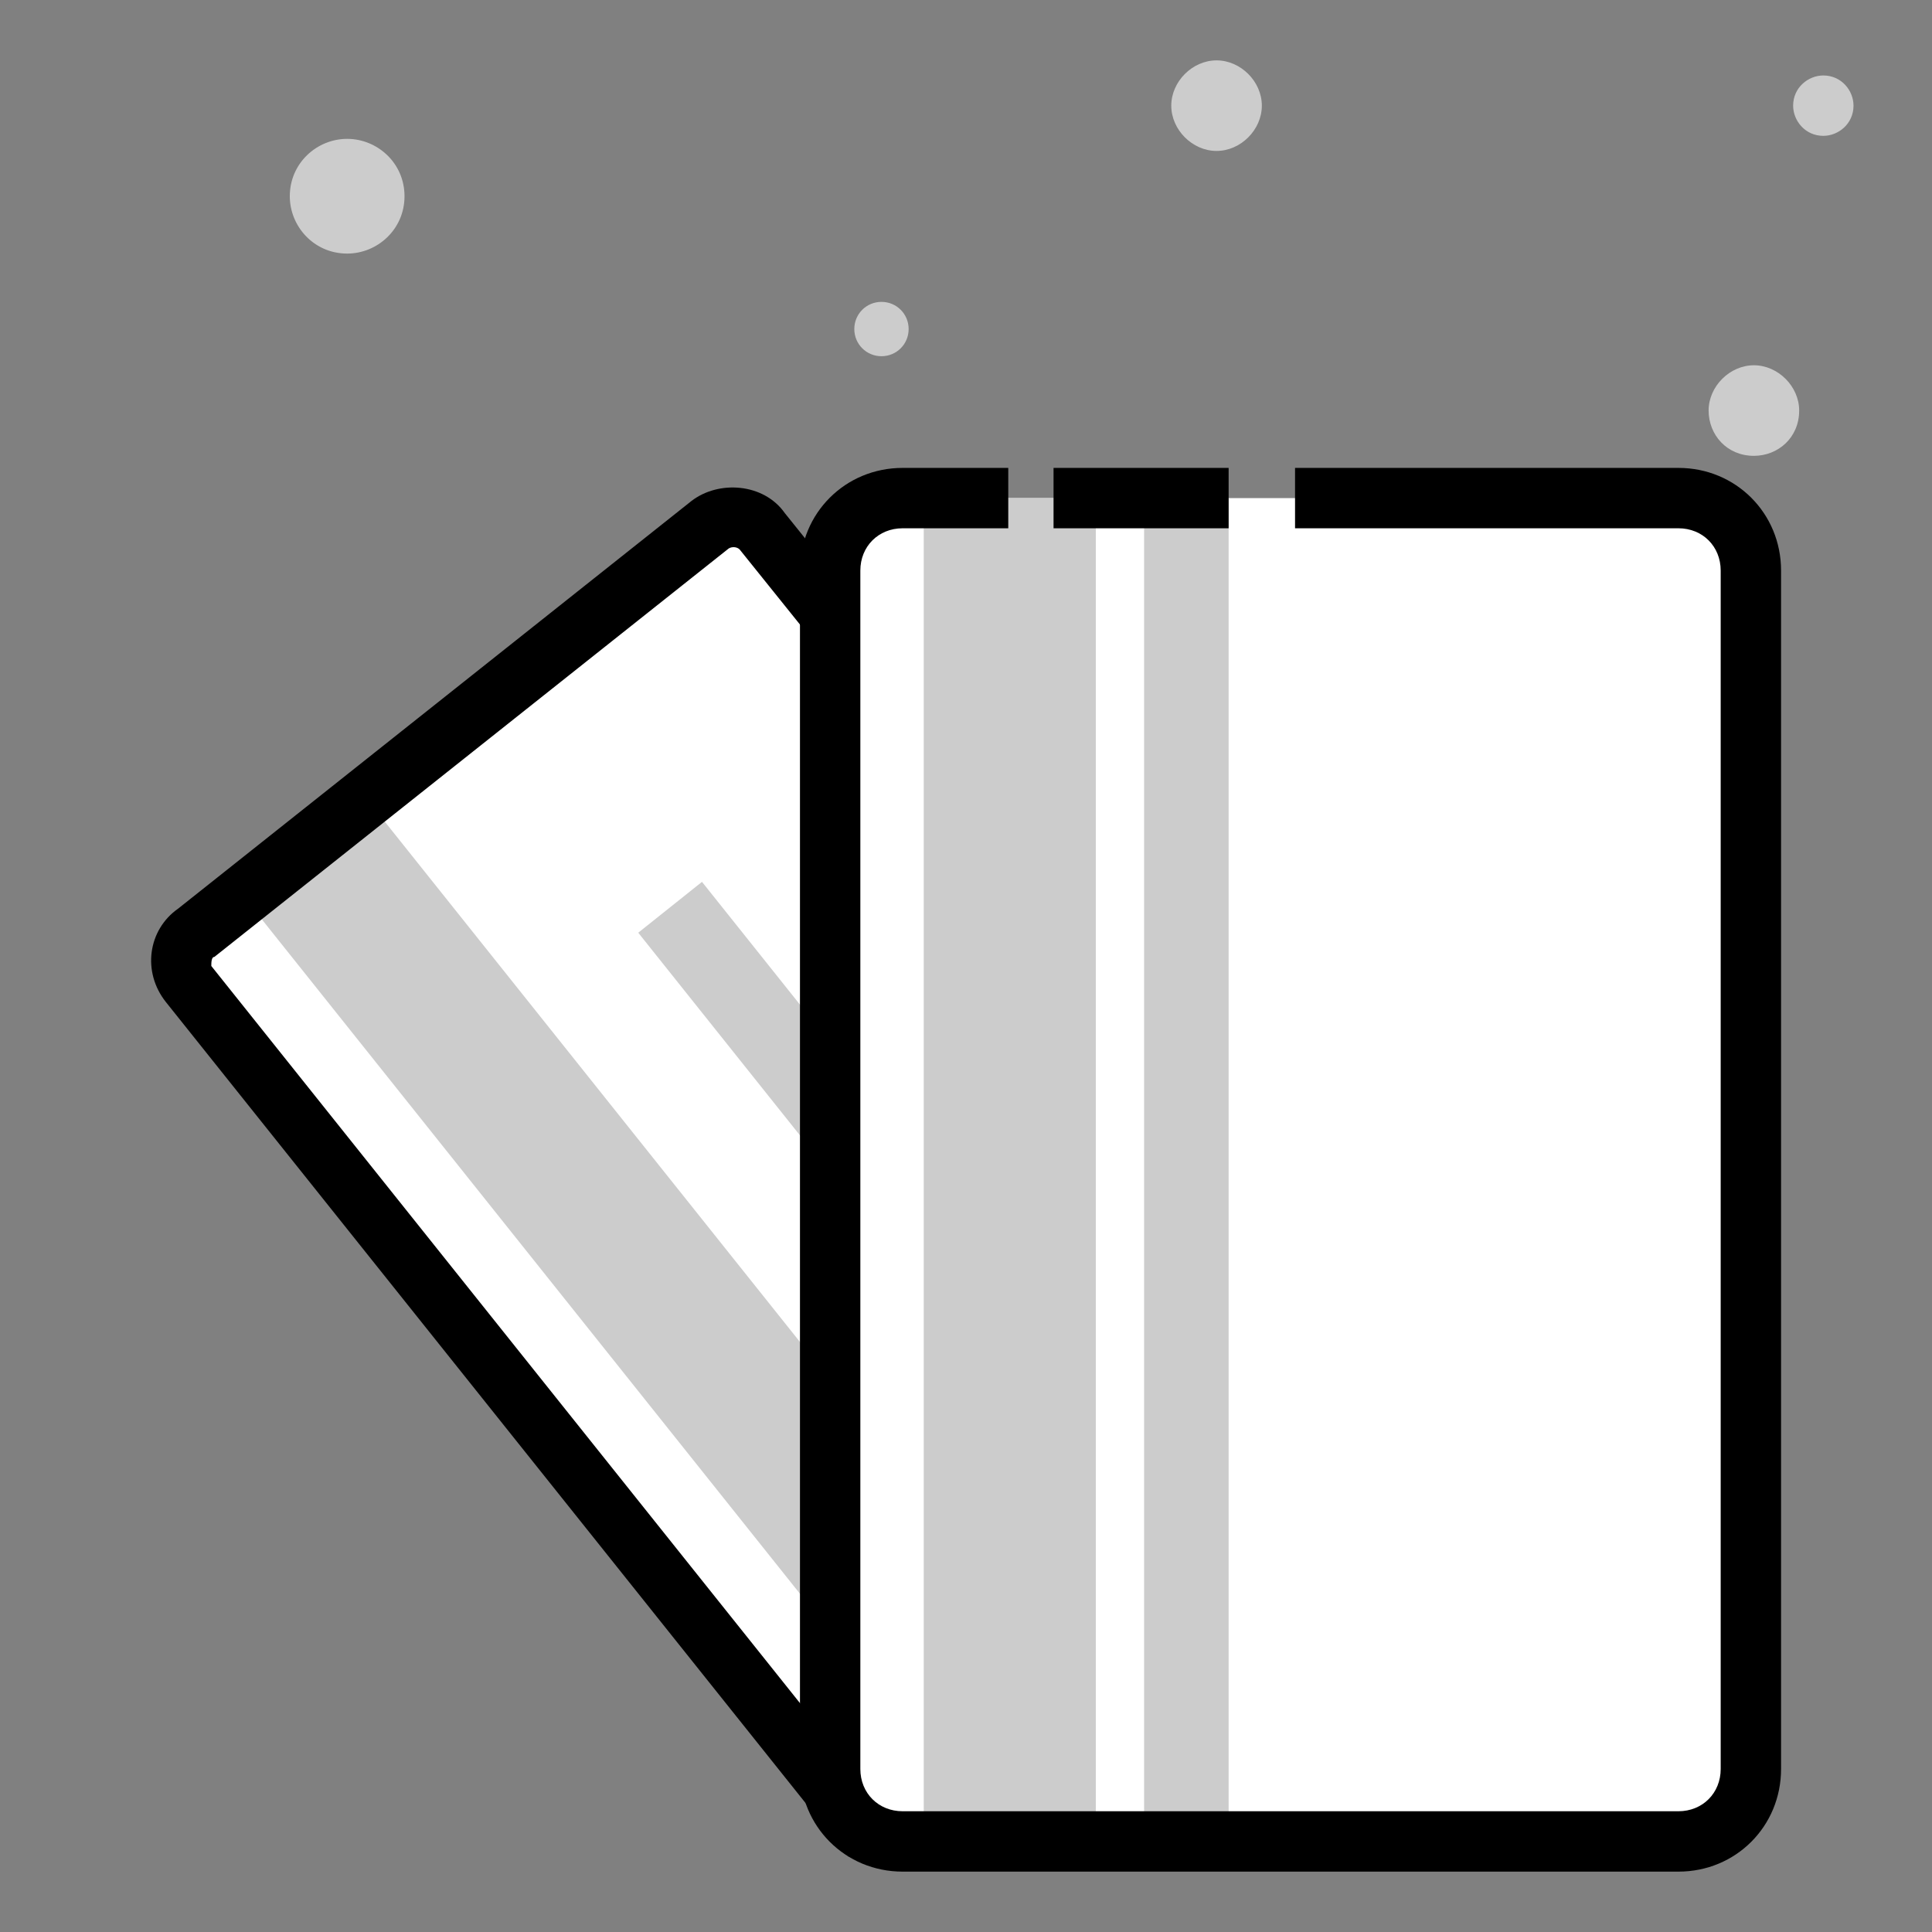 <?xml version="1.0" encoding="utf-8"?>
<!-- Generator: Adobe Illustrator 23.0.1, SVG Export Plug-In . SVG Version: 6.00 Build 0)  -->
<svg version="1.1" xmlns="http://www.w3.org/2000/svg" xmlns:xlink="http://www.w3.org/1999/xlink" x="0px" y="0px"
	 viewBox="0 0 64 64" style="enable-background:new 0 0 64 64;" xml:space="preserve">
<rect x="0" y="0" width="64" height="64" fill="#808080" stroke="none"/>
<style type="text/css">
	.st0{fill:#CCCCCC;}
	.st1{fill:none;stroke:#2C3251;stroke-width:0.5;stroke-miterlimit:10;}
	.st2{opacity:0.2;fill:#2C3251;}
	.st3{fill:#FFFFFF;}
	.st4{fill:#FFFFFF;stroke:#2C3251;stroke-width:0.5;stroke-miterlimit:10;}
	.st5{fill:#FFFFFF;stroke:#2C3251;stroke-width:0.5;stroke-linecap:round;stroke-linejoin:round;stroke-miterlimit:10;}
	.st6{fill:none;stroke:#2C3251;stroke-width:0.5;stroke-linecap:round;stroke-linejoin:round;stroke-miterlimit:10;}
	.st7{opacity:0.4;fill:#2C3251;enable-background:new    ;}
	.st8{fill:#2C3251;}
	.st9{fill:#2C3251;stroke:#2C3251;stroke-width:0.1;stroke-miterlimit:10;}
	.st10{fill:#939393;}
	.st11{fill:#D2E9F7;}
	.st12{fill:#0686D8;}
	.st13{clip-path:url(#SVGID_2_);}
	.st14{clip-path:url(#SVGID_4_);fill:#FFFFFF;}
	.st15{clip-path:url(#SVGID_6_);}
	.st16{clip-path:url(#SVGID_8_);fill:#FFFFFF;}
	.st17{clip-path:url(#SVGID_10_);}
	.st18{clip-path:url(#SVGID_14_);}
	.st19{clip-path:url(#SVGID_16_);}
	.st20{clip-path:url(#SVGID_18_);}
	.st21{clip-path:url(#SVGID_20_);fill:#CCCCCC;}
	.st22{clip-path:url(#SVGID_22_);}
	.st23{clip-path:url(#SVGID_24_);fill:#CCCCCC;}
	.st24{clip-path:url(#SVGID_26_);}
	.st25{clip-path:url(#SVGID_28_);fill:#CCCCCC;}
	.st26{clip-path:url(#SVGID_30_);}
	.st27{clip-path:url(#SVGID_32_);fill:#CCCCCC;}
	.st28{clip-path:url(#SVGID_34_);}
	.st29{clip-path:url(#SVGID_36_);fill:#CCCCCC;}
	.st30{clip-path:url(#SVGID_38_);}
	.st31{clip-path:url(#SVGID_42_);}
	.st32{clip-path:url(#SVGID_44_);}
	.st33{clip-path:url(#SVGID_46_);}
	.st34{clip-path:url(#SVGID_48_);fill:none;}
	.st35{clip-path:url(#SVGID_50_);}
	.st36{clip-path:url(#SVGID_52_);}
	.st37{clip-path:url(#SVGID_54_);}
	.st38{clip-path:url(#SVGID_58_);}
	.st39{clip-path:url(#SVGID_62_);}
	.st40{clip-path:url(#SVGID_64_);enable-background:new    ;}
	.st41{clip-path:url(#SVGID_66_);}
	.st42{clip-path:url(#SVGID_68_);}
	.st43{clip-path:url(#SVGID_70_);}
	.st44{clip-path:url(#SVGID_72_);}
	.st45{clip-path:url(#SVGID_76_);}
	.st46{clip-path:url(#SVGID_80_);}
	.st47{clip-path:url(#SVGID_82_);}
	.st48{clip-path:url(#SVGID_84_);}
	.st49{clip-path:url(#SVGID_86_);fill:#FFFFFF;}
	.st50{clip-path:url(#SVGID_89_);}
	.st51{clip-path:url(#SVGID_90_);}
	.st52{clip-path:url(#SVGID_92_);fill:#9ECFEF;}
	.st53{clip-path:url(#SVGID_94_);}
	.st54{clip-path:url(#SVGID_96_);}
	.st55{clip-path:url(#SVGID_98_);}
	.st56{clip-path:url(#SVGID_102_);}
	.st57{clip-path:url(#SVGID_104_);fill:#FFFFFF;}
	.st58{clip-path:url(#SVGID_106_);}
	.st59{clip-path:url(#SVGID_108_);}
	.st60{clip-path:url(#SVGID_110_);}
	.st61{clip-path:url(#SVGID_112_);}
	.st62{clip-path:url(#SVGID_114_);}
	.st63{clip-path:url(#SVGID_116_);enable-background:new    ;}
	.st64{clip-path:url(#SVGID_118_);}
	.st65{clip-path:url(#SVGID_120_);}
	.st66{clip-path:url(#SVGID_122_);fill:#CCCCCC;}
	.st67{clip-path:url(#SVGID_124_);}
	.st68{clip-path:url(#SVGID_126_);fill:#CCCCCC;}
	.st69{clip-path:url(#SVGID_128_);}
	.st70{clip-path:url(#SVGID_130_);fill:#CCCCCC;}
	.st71{clip-path:url(#SVGID_132_);}
	.st72{clip-path:url(#SVGID_134_);fill:#CCCCCC;}
	.st73{clip-path:url(#SVGID_136_);}
	.st74{clip-path:url(#SVGID_138_);fill:#CCCCCC;}
	.st75{clip-path:url(#SVGID_140_);}
	.st76{clip-path:url(#SVGID_142_);fill:#CCCCCC;}
	.st77{fill:none;stroke:#000000;stroke-width:2.798;stroke-miterlimit:10;}
	.st78{fill:#5FB0E5;}
	.st79{clip-path:url(#SVGID_144_);}
	.st80{clip-path:url(#SVGID_148_);}
	.st81{clip-path:url(#SVGID_150_);}
	.st82{clip-path:url(#SVGID_152_);}
	.st83{clip-path:url(#SVGID_154_);fill:#FFFFFE;}
	.st84{clip-path:url(#SVGID_156_);}
	.st85{clip-path:url(#SVGID_158_);fill:#FFFFFF;}
	.st86{clip-path:url(#SVGID_160_);}
	.st87{clip-path:url(#SVGID_162_);}
	.st88{clip-path:url(#SVGID_164_);}
	.st89{clip-path:url(#SVGID_166_);fill:#FFFFFE;}
	.st90{clip-path:url(#SVGID_168_);}
	.st91{clip-path:url(#SVGID_170_);fill:#CCCCCC;}
	.st92{clip-path:url(#SVGID_172_);}
	.st93{clip-path:url(#SVGID_174_);}
	.st94{clip-path:url(#SVGID_176_);}
	.st95{clip-path:url(#SVGID_178_);}
	.st96{clip-path:url(#SVGID_180_);}
	.st97{clip-path:url(#SVGID_182_);}
	.st98{clip-path:url(#SVGID_184_);}
	.st99{clip-path:url(#SVGID_186_);}
	.st100{clip-path:url(#SVGID_188_);}
	.st101{clip-path:url(#SVGID_190_);}
	.st102{clip-path:url(#SVGID_192_);}
	.st103{clip-path:url(#SVGID_194_);}
	.st104{clip-path:url(#SVGID_196_);}
	.st105{clip-path:url(#SVGID_198_);fill:#CCCCCC;}
	.st106{clip-path:url(#SVGID_200_);}
	.st107{clip-path:url(#SVGID_202_);fill:#CCCCCC;}
	.st108{clip-path:url(#SVGID_204_);}
	.st109{clip-path:url(#SVGID_206_);fill:#CCCCCC;}
	.st110{clip-path:url(#SVGID_208_);}
	.st111{clip-path:url(#SVGID_210_);fill:#CCCCCC;}
	.st112{clip-path:url(#SVGID_212_);}
	.st113{clip-path:url(#SVGID_214_);fill:#CCCCCC;}
	.st114{clip-path:url(#SVGID_216_);}
	.st115{clip-path:url(#SVGID_218_);fill:#CCCCCC;}
	.st116{clip-path:url(#SVGID_220_);}
	.st117{clip-path:url(#SVGID_222_);fill:#CCCCCC;}
	.st118{clip-path:url(#SVGID_224_);}
	.st119{clip-path:url(#SVGID_226_);fill:#CCCCCC;}
	.st120{clip-path:url(#SVGID_228_);}
	.st121{clip-path:url(#SVGID_230_);fill:#CCCCCC;}
	.st122{clip-path:url(#SVGID_232_);}
	.st123{clip-path:url(#SVGID_234_);fill:#CCCCCC;}
	.st124{clip-path:url(#SVGID_236_);}
	.st125{clip-path:url(#SVGID_238_);fill:#CCCCCC;}
</style>
<g id="Layer_1">
	<g id="XMLID_273_">
		<g id="XMLID_264_">
			<g id="XMLID_120_">
				<g id="XMLID_339_">
					<path class="st3" d="M47.6,47.6l-17,13.5c-0.5,0.4-1.3,0.3-1.8-0.2L6.3,32.6c-0.4-0.5-0.3-1.3,0.2-1.8l17-13.5
						c0.5-0.4,1.3-0.3,1.8,0.2l22.6,28.3C48.2,46.4,48.2,47.2,47.6,47.6z"/>
				</g>
				<g id="XMLID_338_">
					
						<rect x="19.5" y="23.8" transform="matrix(0.782 -0.624 0.624 0.782 -22.064 23.213)" class="st0" width="5.2" height="38.8"/>
				</g>
				<g id="XMLID_337_">
					
						<rect x="29" y="27.2" transform="matrix(0.782 -0.624 0.624 0.782 -18.508 27.723)" class="st0" width="2.7" height="26.1"/>
				</g>
				<g id="XMLID_317_">
					<path id="XMLID_10_" d="M28.1,61.5L5.5,33.2c-0.8-1-0.6-2.4,0.4-3.1l17-13.5c0.9-0.7,2.4-0.6,3.1,0.4l4.5,5.6l-1.5,1.2
						l-4.5-5.6c-0.1-0.1-0.3-0.1-0.4,0l-17,13.5C7,31.7,7,31.9,7,32l22.6,28.3L28.1,61.5z"/>
				</g>
			</g>
			<g>
				<g id="XMLID_252_">
					<path class="st3" d="M55.6,61H29.9c-1.3,0-2.4-1.1-2.4-2.4V18.9c0-1.3,1.1-2.4,2.4-2.4h25.7c1.3,0,2.4,1.1,2.4,2.4v39.7
						C58,59.9,56.9,61,55.6,61z"/>
				</g>
				<g id="XMLID_256_">
					<rect x="30.6" y="16.5" class="st0" width="5.7" height="44.5"/>
				</g>
				<g id="XMLID_258_">
					<rect x="37.9" y="16.5" class="st0" width="2.8" height="44.5"/>
				</g>
				<g id="XMLID_268_">
					<path id="XMLID_84_" d="M55.6,62H29.9c-1.9,0-3.4-1.5-3.4-3.4V18.9c0-1.9,1.5-3.4,3.4-3.4h3.5v2h-3.5c-0.8,0-1.4,0.6-1.4,1.4
						v39.7c0,0.8,0.6,1.4,1.4,1.4h25.7c0.8,0,1.4-0.6,1.4-1.4V18.9c0-0.8-0.6-1.4-1.4-1.4H42.9v-2h12.7c1.9,0,3.4,1.5,3.4,3.4v39.7
						C59,60.5,57.5,62,55.6,62z"/>
				</g>
				<g id="XMLID_251_">
					<rect id="XMLID_83_" x="34.9" y="15.5" width="5.8" height="2"/>
				</g>
			</g>
		</g>
	</g>
	<g id="XMLID_107_">
		<path class="st0" d="M59.6,13.6c0,0.9-0.7,1.5-1.5,1.5c-0.9,0-1.5-0.7-1.5-1.5s0.7-1.5,1.5-1.5C58.9,12.1,59.6,12.8,59.6,13.6z"/>
	</g>
	<g id="XMLID_106_">
		<path class="st0" d="M13.4,6.5c0,1.1-0.9,1.9-1.9,1.9c-1.1,0-1.9-0.9-1.9-1.9c0-1.1,0.9-1.9,1.9-1.9C12.5,4.6,13.4,5.4,13.4,6.5z"
			/>
	</g>
	<g id="XMLID_105_">
		<path class="st0" d="M30.1,10.9c0,0.5-0.4,0.9-0.9,0.9c-0.5,0-0.9-0.4-0.9-0.9c0-0.5,0.4-0.9,0.9-0.9C29.7,10,30.1,10.4,30.1,10.9
			z"/>
	</g>
	<g id="XMLID_104_">
		<path class="st0" d="M61.4,3.5c0,0.6-0.5,1-1,1c-0.6,0-1-0.5-1-1c0-0.6,0.5-1,1-1C61,2.5,61.4,3,61.4,3.5z"/>
	</g>
	<g id="XMLID_101_">
		<path class="st0" d="M41.8,3.5c0,0.8-0.7,1.5-1.5,1.5c-0.8,0-1.5-0.7-1.5-1.5c0-0.8,0.7-1.5,1.5-1.5C41.1,2,41.8,2.7,41.8,3.5z"/>
	</g>
	<g>
		<g>
			<g>
				<defs>
					<path id="SVGID_143_" d="M666.2,58.9h-46.2c-0.8,0-1.4-0.6-1.4-1.4V24.9c0-0.8,0.6-1.4,1.4-1.4h46.2c0.8,0,1.4,0.6,1.4,1.4
						v32.6C667.6,58.3,666.9,58.9,666.2,58.9"/>
				</defs>
				<clipPath id="SVGID_2_">
					<use xlink:href="#SVGID_143_"  style="overflow:visible;"/>
				</clipPath>
				<g class="st13">
					<defs>
						<rect id="SVGID_145_" x="-123.3" y="-99.9" width="931.4" height="486.1"/>
					</defs>
					<clipPath id="SVGID_4_">
						<use xlink:href="#SVGID_145_"  style="overflow:visible;"/>
					</clipPath>
				</g>
			</g>
			<g>
				<defs>
					<path id="SVGID_147_" d="M666.7,59.6h-46.6c-1.3,0-2.3-1-2.3-2.3V41.7h2.1v15.6l0.1,0.2h46.6l0.2-0.2V24.4l-0.2-0.2h-16.8v-2.1
						h16.8c1.3,0,2.3,1,2.3,2.3v32.9C669,58.6,667.9,59.6,666.7,59.6"/>
				</defs>
				<clipPath id="SVGID_6_">
					<use xlink:href="#SVGID_147_"  style="overflow:visible;"/>
				</clipPath>
				<g class="st15">
					<defs>
						<rect id="SVGID_149_" x="-123.3" y="-99.9" width="931.4" height="486.1"/>
					</defs>
					<clipPath id="SVGID_8_">
						<use xlink:href="#SVGID_149_"  style="overflow:visible;"/>
					</clipPath>
				</g>
			</g>
			<g>
				<defs>
					<rect id="SVGID_151_" x="621.2" y="26.2" width="44.3" height="28.6"/>
				</defs>
				<clipPath id="SVGID_10_">
					<use xlink:href="#SVGID_151_"  style="overflow:visible;"/>
				</clipPath>
				<g class="st17">
					<defs>
						<rect id="SVGID_153_" x="-123.3" y="-99.9" width="931.4" height="486.1"/>
					</defs>
					<clipPath id="SVGID_12_">
						<use xlink:href="#SVGID_153_"  style="overflow:visible;"/>
					</clipPath>
				</g>
			</g>
			<g>
				<defs>
					<path id="SVGID_155_" d="M666.7,61h-47.6c-1.1,0-2.1-0.8-2.3-2l-0.3-2.1h22.1l0.8,1.2h6.1l0.9-1.2h23.3l-0.3,1.8
						C669.1,60,668,61,666.7,61"/>
				</defs>
				<clipPath id="SVGID_14_">
					<use xlink:href="#SVGID_155_"  style="overflow:visible;"/>
				</clipPath>
				<g class="st18">
					<defs>
						<rect id="SVGID_157_" x="-123.3" y="-99.9" width="931.4" height="486.1"/>
					</defs>
					<clipPath id="SVGID_16_">
						<use xlink:href="#SVGID_157_"  style="overflow:visible;"/>
					</clipPath>
				</g>
			</g>
			<g>
				<defs>
					<path id="SVGID_159_" d="M666.8,61.7H619c-1.7,0-3.1-1.2-3.4-2.8l-0.5-3.3h24l0.8,1.2h5l0.9-1.2H671l-0.5,3
						C670.2,60.4,668.7,61.7,666.8,61.7z M617.6,57.6l0.1,0.8c0.1,0.6,0.6,1.1,1.3,1.1h47.8c0.8,0,1.5-0.6,1.6-1.3l0.1-0.6h-21.6
						l-0.9,1.2h-7.2l-0.8-1.2H617.6z"/>
				</defs>
				<clipPath id="SVGID_18_">
					<use xlink:href="#SVGID_159_"  style="overflow:visible;"/>
				</clipPath>
				<g class="st20">
					<defs>
						<rect id="SVGID_161_" x="-123.3" y="-99.9" width="931.4" height="486.1"/>
					</defs>
					<clipPath id="SVGID_20_">
						<use xlink:href="#SVGID_161_"  style="overflow:visible;"/>
					</clipPath>
				</g>
			</g>
			<g>
				<defs>
					<path id="SVGID_163_" d="M644.3,38.5h-29c-1.6,0-2.9-1.3-2.9-2.9V16.1c0-1.6,1.3-2.9,2.9-2.9h29c1.6,0,2.9,1.3,2.9,2.9v19.5
						C647.1,37.2,645.9,38.5,644.3,38.5"/>
				</defs>
				<clipPath id="SVGID_22_">
					<use xlink:href="#SVGID_163_"  style="overflow:visible;"/>
				</clipPath>
				<g class="st22">
					<defs>
						<rect id="SVGID_165_" x="-123.3" y="-99.9" width="931.4" height="486.1"/>
					</defs>
					<clipPath id="SVGID_24_">
						<use xlink:href="#SVGID_165_"  style="overflow:visible;"/>
					</clipPath>
				</g>
			</g>
			<g>
				<defs>
					<path id="SVGID_167_" d="M612.4,18.7V15c0-1,0.8-1.8,1.7-1.8h31.3c1,0,1.7,0.8,1.7,1.8v3.7H612.4"/>
				</defs>
				<clipPath id="SVGID_26_">
					<use xlink:href="#SVGID_167_"  style="overflow:visible;"/>
				</clipPath>
				<g class="st24">
					<defs>
						<rect id="SVGID_169_" x="-123.3" y="-99.9" width="931.4" height="486.1"/>
					</defs>
					<clipPath id="SVGID_28_">
						<use xlink:href="#SVGID_169_"  style="overflow:visible;"/>
					</clipPath>
				</g>
			</g>
			<g>
				<defs>
					<path id="SVGID_171_" d="M645.6,39.8h-31.8c-1.6,0-2.9-1.3-2.9-2.8V15.4c0-1.5,1.3-2.8,2.9-2.8h4.7v2.1h-4.7
						c-0.4,0-0.7,0.3-0.7,0.7V37c0,0.4,0.3,0.7,0.7,0.7h31.8c0.4,0,0.7-0.3,0.7-0.7V15.4c0-0.4-0.3-0.7-0.7-0.7h-21v-2.1h21
						c1.6,0,2.9,1.3,2.9,2.8V37C648.5,38.6,647.2,39.8,645.6,39.8"/>
				</defs>
				<clipPath id="SVGID_30_">
					<use xlink:href="#SVGID_171_"  style="overflow:visible;"/>
				</clipPath>
				<g class="st26">
					<defs>
						<rect id="SVGID_173_" x="-123.3" y="-99.9" width="931.4" height="486.1"/>
					</defs>
					<clipPath id="SVGID_32_">
						<use xlink:href="#SVGID_173_"  style="overflow:visible;"/>
					</clipPath>
				</g>
			</g>
			<g>
				<defs>
					<rect id="SVGID_175_" x="619.9" y="12.6" width="2.7" height="2"/>
				</defs>
				<clipPath id="SVGID_34_">
					<use xlink:href="#SVGID_175_"  style="overflow:visible;"/>
				</clipPath>
				<g class="st28">
					<defs>
						<rect id="SVGID_177_" x="-123.3" y="-99.9" width="931.4" height="486.1"/>
					</defs>
					<clipPath id="SVGID_36_">
						<use xlink:href="#SVGID_177_"  style="overflow:visible;"/>
					</clipPath>
				</g>
			</g>
			<g>
				<defs>
					<rect id="SVGID_179_" x="612.4" y="18" width="34.8" height="2"/>
				</defs>
				<clipPath id="SVGID_38_">
					<use xlink:href="#SVGID_179_"  style="overflow:visible;"/>
				</clipPath>
				<g class="st30">
					<defs>
						<rect id="SVGID_181_" x="-123.3" y="-99.9" width="931.4" height="486.1"/>
					</defs>
					<clipPath id="SVGID_40_">
						<use xlink:href="#SVGID_181_"  style="overflow:visible;"/>
					</clipPath>
				</g>
			</g>
			<g>
				<defs>
					<rect id="SVGID_183_" x="615.8" y="15.3" width="1.3" height="2"/>
				</defs>
				<clipPath id="SVGID_42_">
					<use xlink:href="#SVGID_183_"  style="overflow:visible;"/>
				</clipPath>
				<g class="st31">
					<defs>
						<rect id="SVGID_185_" x="-123.3" y="-99.9" width="931.4" height="486.1"/>
					</defs>
					<clipPath id="SVGID_44_">
						<use xlink:href="#SVGID_185_"  style="overflow:visible;"/>
					</clipPath>
				</g>
			</g>
			<g>
				<defs>
					<rect id="SVGID_187_" x="619.2" y="15.3" width="1.3" height="2"/>
				</defs>
				<clipPath id="SVGID_46_">
					<use xlink:href="#SVGID_187_"  style="overflow:visible;"/>
				</clipPath>
				<g class="st33">
					<defs>
						<rect id="SVGID_189_" x="-123.3" y="-99.9" width="931.4" height="486.1"/>
					</defs>
					<clipPath id="SVGID_48_">
						<use xlink:href="#SVGID_189_"  style="overflow:visible;"/>
					</clipPath>
				</g>
			</g>
			<g>
				<defs>
					<rect id="SVGID_191_" x="622.6" y="15.3" width="1.3" height="2"/>
				</defs>
				<clipPath id="SVGID_50_">
					<use xlink:href="#SVGID_191_"  style="overflow:visible;"/>
				</clipPath>
				<g class="st35">
					<defs>
						<rect id="SVGID_193_" x="-123.3" y="-99.9" width="931.4" height="486.1"/>
					</defs>
					<clipPath id="SVGID_52_">
						<use xlink:href="#SVGID_193_"  style="overflow:visible;"/>
					</clipPath>
				</g>
			</g>
			<g>
				<defs>
					<polyline id="SVGID_195_" points="622.6,28.5 622.6,27.4 626.7,25.5 626.7,26.7 624,27.9 626.7,29.1 626.7,30.3 622.6,28.5 
											"/>
				</defs>
				<use xlink:href="#SVGID_195_"  style="overflow:visible;fill-rule:evenodd;clip-rule:evenodd;fill:#CCCCCC;"/>
				<clipPath id="SVGID_54_">
					<use xlink:href="#SVGID_195_"  style="overflow:visible;"/>
				</clipPath>
				<g class="st37">
					<defs>
						<rect id="SVGID_197_" x="-123.3" y="-99.9" width="931.4" height="486.1"/>
					</defs>
					<use xlink:href="#SVGID_197_"  style="overflow:visible;fill:#CCCCCC;"/>
					<clipPath id="SVGID_56_">
						<use xlink:href="#SVGID_197_"  style="overflow:visible;"/>
					</clipPath>
				</g>
			</g>
			<g>
				<defs>
					<polyline id="SVGID_199_" points="630.4,24.2 631.5,24.2 628.4,31 627.4,31 630.4,24.2 					"/>
				</defs>
				<use xlink:href="#SVGID_199_"  style="overflow:visible;fill-rule:evenodd;clip-rule:evenodd;fill:#CCCCCC;"/>
				<clipPath id="SVGID_58_">
					<use xlink:href="#SVGID_199_"  style="overflow:visible;"/>
				</clipPath>
				<g class="st38">
					<defs>
						<rect id="SVGID_201_" x="-123.3" y="-99.9" width="931.4" height="486.1"/>
					</defs>
					<use xlink:href="#SVGID_201_"  style="overflow:visible;fill:#CCCCCC;"/>
					<clipPath id="SVGID_60_">
						<use xlink:href="#SVGID_201_"  style="overflow:visible;"/>
					</clipPath>
				</g>
			</g>
			<g>
				<defs>
					<polyline id="SVGID_203_" points="636.9,27.4 636.9,28.5 632.8,30.3 632.8,29.1 635.5,27.9 632.8,26.7 632.8,25.5 636.9,27.4 
											"/>
				</defs>
				<use xlink:href="#SVGID_203_"  style="overflow:visible;fill-rule:evenodd;clip-rule:evenodd;fill:#CCCCCC;"/>
				<clipPath id="SVGID_62_">
					<use xlink:href="#SVGID_203_"  style="overflow:visible;"/>
				</clipPath>
				<g class="st39">
					<defs>
						<rect id="SVGID_205_" x="-123.3" y="-99.9" width="931.4" height="486.1"/>
					</defs>
					<use xlink:href="#SVGID_205_"  style="overflow:visible;fill:#CCCCCC;"/>
					<clipPath id="SVGID_64_">
						<use xlink:href="#SVGID_205_"  style="overflow:visible;"/>
					</clipPath>
				</g>
			</g>
			<g>
				<defs>
					<rect id="SVGID_207_" x="649.9" y="29.6" width="11.6" height="2"/>
				</defs>
				<clipPath id="SVGID_66_">
					<use xlink:href="#SVGID_207_"  style="overflow:visible;"/>
				</clipPath>
				<g class="st41">
					<defs>
						<rect id="SVGID_209_" x="-123.3" y="-99.9" width="931.4" height="486.1"/>
					</defs>
					<clipPath id="SVGID_68_">
						<use xlink:href="#SVGID_209_"  style="overflow:visible;"/>
					</clipPath>
				</g>
			</g>
			<g>
				<defs>
					<rect id="SVGID_211_" x="653.3" y="34.4" width="4.1" height="2"/>
				</defs>
				<clipPath id="SVGID_70_">
					<use xlink:href="#SVGID_211_"  style="overflow:visible;"/>
				</clipPath>
				<g class="st43">
					<defs>
						<rect id="SVGID_213_" x="-123.3" y="-99.9" width="931.4" height="486.1"/>
					</defs>
					<clipPath id="SVGID_72_">
						<use xlink:href="#SVGID_213_"  style="overflow:visible;"/>
					</clipPath>
				</g>
			</g>
			<g>
				<defs>
					<rect id="SVGID_215_" x="638.3" y="40.5" width="11.6" height="2"/>
				</defs>
				<clipPath id="SVGID_74_">
					<use xlink:href="#SVGID_215_"  style="overflow:visible;"/>
				</clipPath>
				<g style="clip-path:url(#SVGID_74_);">
					<defs>
						<rect id="SVGID_217_" x="-123.3" y="-99.9" width="931.4" height="486.1"/>
					</defs>
					<clipPath id="SVGID_76_">
						<use xlink:href="#SVGID_217_"  style="overflow:visible;"/>
					</clipPath>
				</g>
			</g>
			<g>
				<defs>
					<rect id="SVGID_219_" x="651.9" y="40.5" width="6.1" height="2"/>
				</defs>
				<clipPath id="SVGID_78_">
					<use xlink:href="#SVGID_219_"  style="overflow:visible;"/>
				</clipPath>
				<g style="clip-path:url(#SVGID_78_);">
					<defs>
						<rect id="SVGID_221_" x="-123.3" y="-99.9" width="931.4" height="486.1"/>
					</defs>
					<clipPath id="SVGID_80_">
						<use xlink:href="#SVGID_221_"  style="overflow:visible;"/>
					</clipPath>
				</g>
			</g>
			<g>
				<defs>
					<rect id="SVGID_223_" x="634.2" y="40.5" width="2" height="2"/>
				</defs>
				<clipPath id="SVGID_82_">
					<use xlink:href="#SVGID_223_"  style="overflow:visible;"/>
				</clipPath>
				<g class="st47">
					<defs>
						<rect id="SVGID_225_" x="-123.3" y="-99.9" width="931.4" height="486.1"/>
					</defs>
					<clipPath id="SVGID_84_">
						<use xlink:href="#SVGID_225_"  style="overflow:visible;"/>
					</clipPath>
				</g>
			</g>
			<g>
				<defs>
					<rect id="SVGID_227_" x="624" y="44.6" width="11.6" height="2"/>
				</defs>
				<clipPath id="SVGID_86_">
					<use xlink:href="#SVGID_227_"  style="overflow:visible;"/>
				</clipPath>
				<g style="clip-path:url(#SVGID_86_);">
					<defs>
						<rect id="SVGID_229_" x="-123.3" y="-99.9" width="931.4" height="486.1"/>
					</defs>
					<clipPath id="SVGID_89_">
						<use xlink:href="#SVGID_229_"  style="overflow:visible;"/>
					</clipPath>
				</g>
			</g>
			<g>
				<defs>
					<rect id="SVGID_231_" x="631.5" y="49.4" width="11.6" height="2"/>
				</defs>
				<clipPath id="SVGID_90_">
					<use xlink:href="#SVGID_231_"  style="overflow:visible;"/>
				</clipPath>
				<g class="st51">
					<defs>
						<rect id="SVGID_233_" x="-123.3" y="-99.9" width="931.4" height="486.1"/>
					</defs>
					<clipPath id="SVGID_92_">
						<use xlink:href="#SVGID_233_"  style="overflow:visible;"/>
					</clipPath>
				</g>
			</g>
			<g>
				<defs>
					<rect id="SVGID_235_" x="645.8" y="49.4" width="6.1" height="2"/>
				</defs>
				<clipPath id="SVGID_94_">
					<use xlink:href="#SVGID_235_"  style="overflow:visible;"/>
				</clipPath>
				<g class="st53">
					<defs>
						<rect id="SVGID_237_" x="-123.3" y="-99.9" width="931.4" height="486.1"/>
					</defs>
					<clipPath id="SVGID_96_">
						<use xlink:href="#SVGID_237_"  style="overflow:visible;"/>
					</clipPath>
				</g>
			</g>
		</g>
	</g>
</g>
<g id="specctr">
	<g id="Text_Properties">
	</g>
</g>
</svg>
